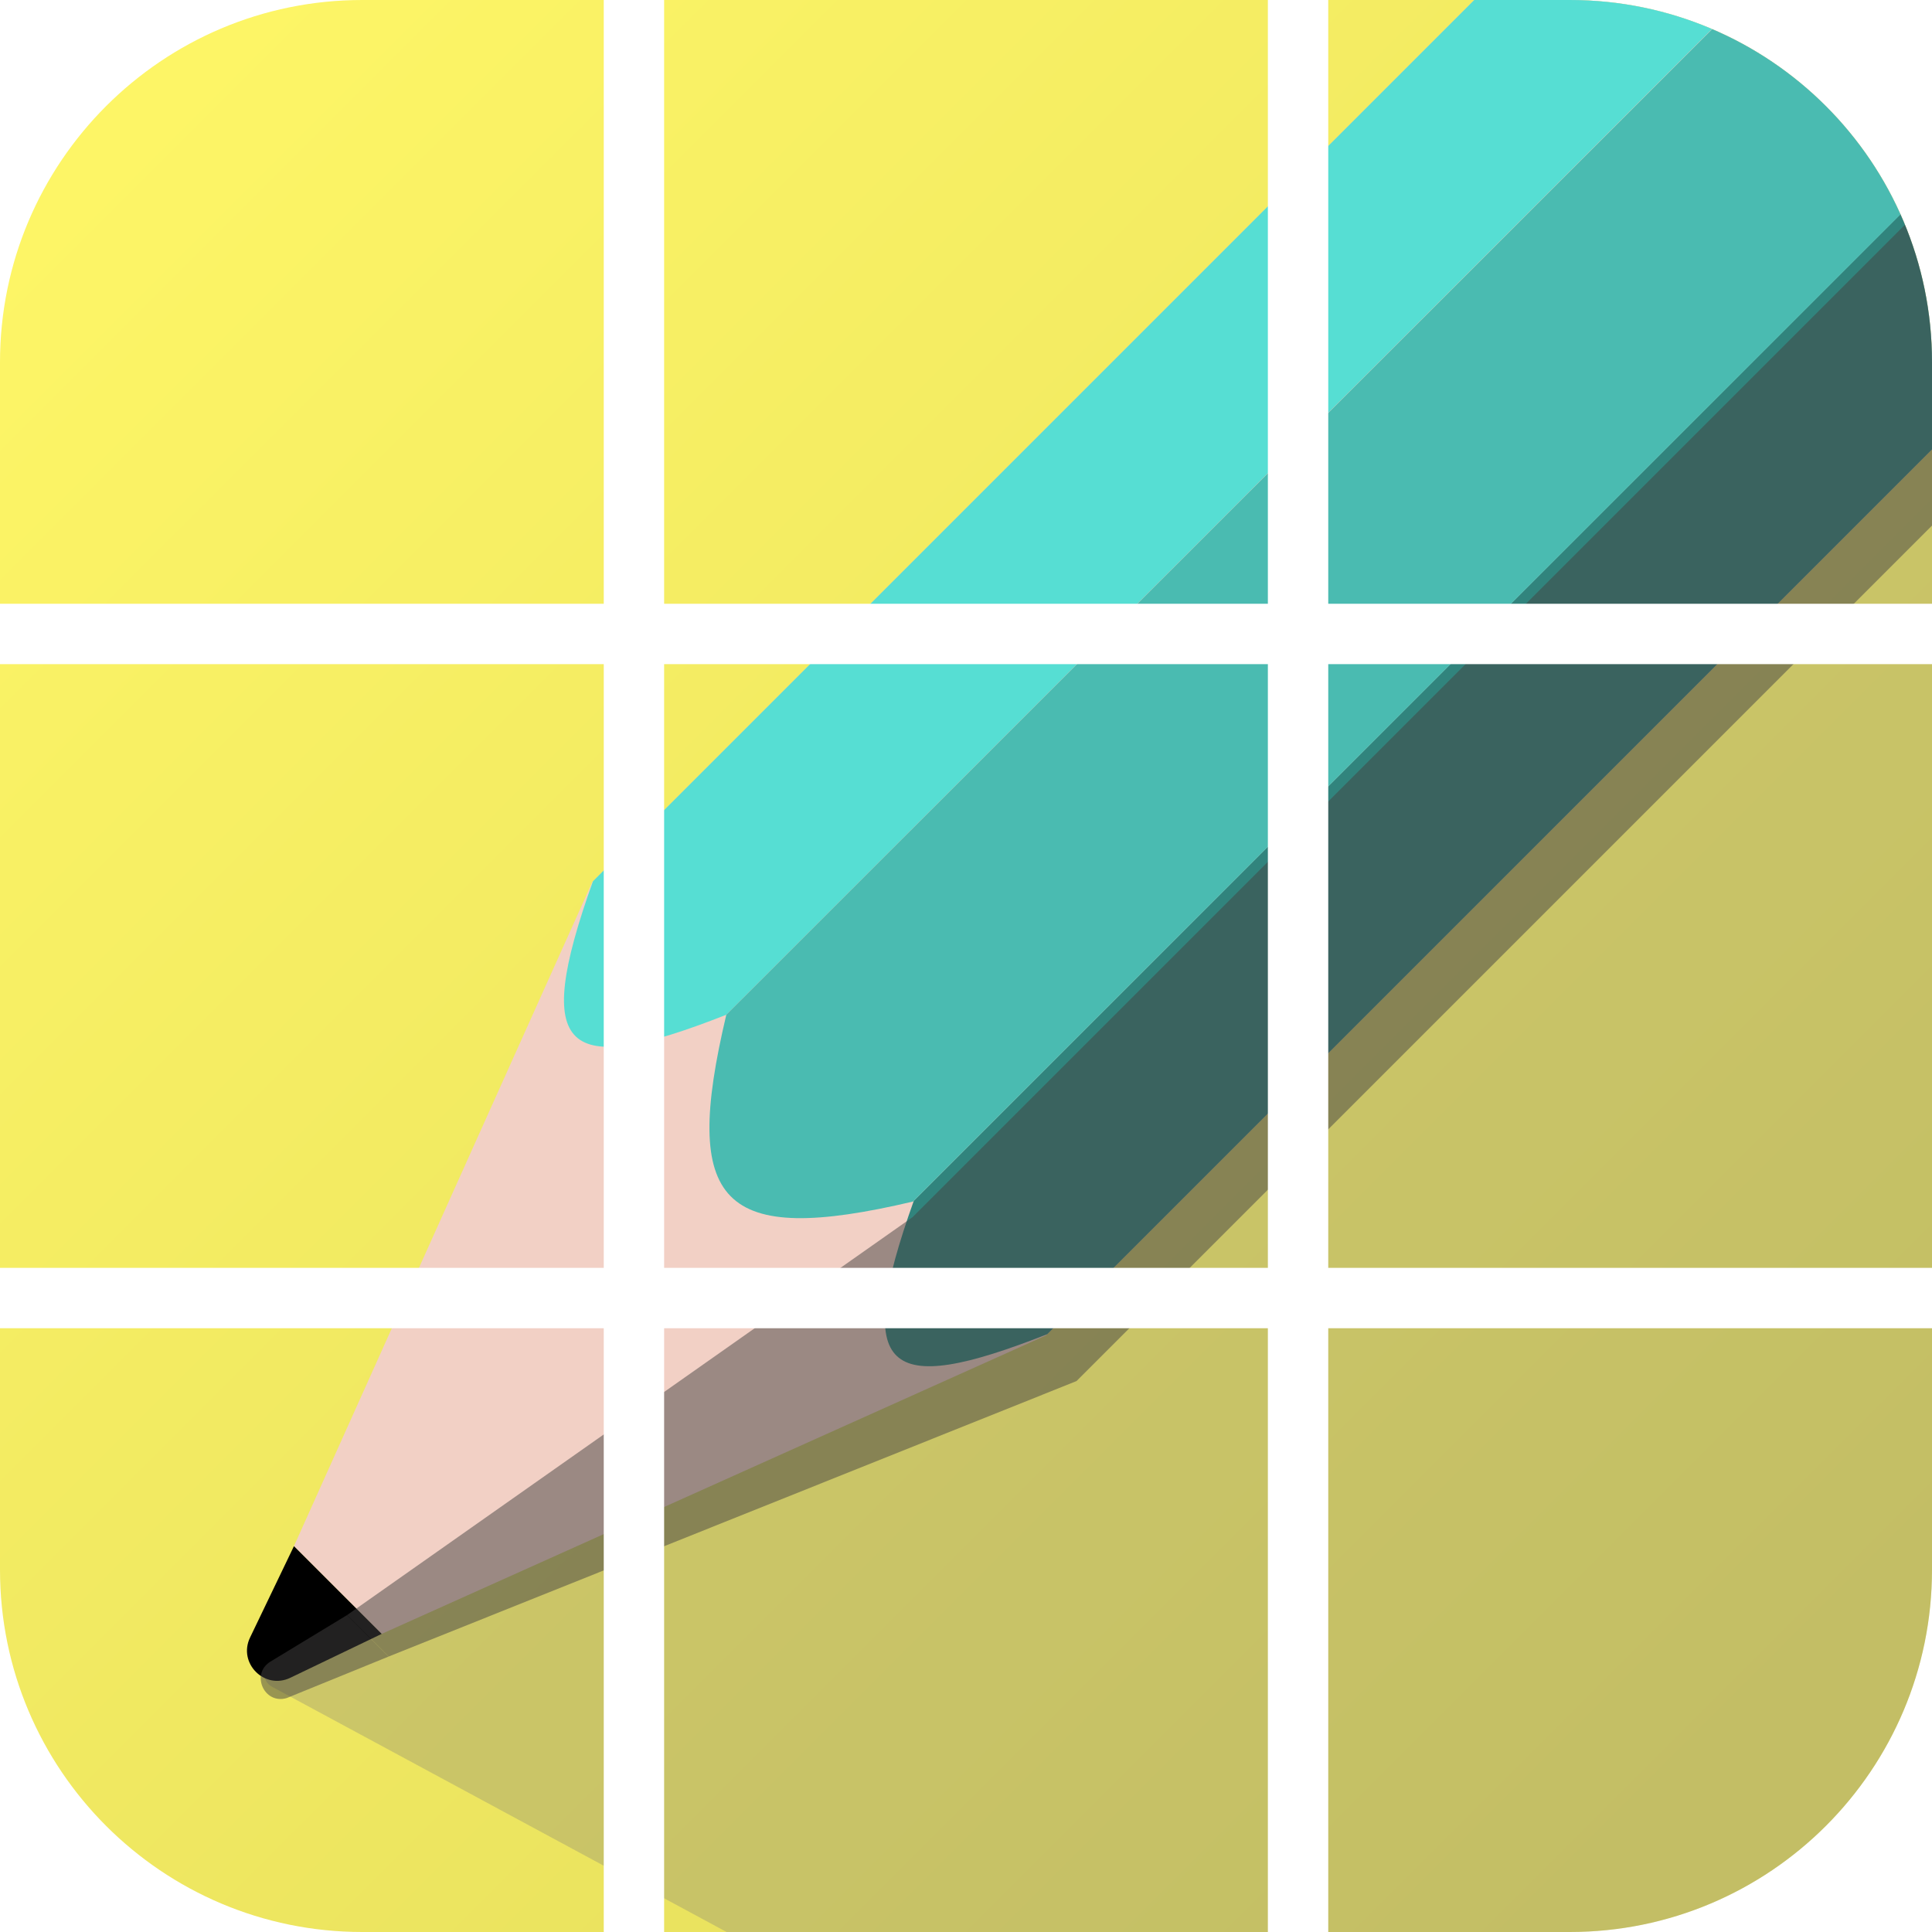 <svg width="64" height="64" viewBox="0 0 64 64" fill="none" xmlns="http://www.w3.org/2000/svg">
<g clip-path="url(#clip0_17_27)">
<path d="M0 12C0 5.373 5.373 0 12 0H52C58.627 0 64 5.373 64 12V52C64 58.627 58.627 64 52 64H12C5.373 64 0 58.627 0 52V12Z" fill="url(#paint0_linear_17_27)"/>
<path opacity="0.3" d="M84.942 -14.893L106.75 24.375L52.038 79.087L9.012 55.877C8.688 55.702 8.657 55.249 8.955 55.033L15.188 50.5L30.23 39.819L57.586 12.463L84.942 -14.893Z" fill="#7A7A7A"/>
<path d="M74.336 -25.5L89.362 -10.474L34.649 44.238L12.643 54.125L9.737 51.219L19.623 29.212L74.336 -25.5Z" fill="#F2D0C5"/>
<path d="M9.618 55.578C8.766 55.988 7.874 55.096 8.284 54.244L9.737 51.219L12.643 54.125L9.618 55.578Z" fill="black"/>
<path d="M19.641 29.195C17.602 34.899 18.701 35.728 24.06 33.615L77.568 -19.893L73.148 -24.312L19.641 29.195Z" fill="#56DED3"/>
<path d="M30.271 39.777C28.233 45.481 29.332 46.31 34.691 44.197L84.388 -5.5L79.968 -9.919L30.271 39.777Z" fill="#31847D"/>
<path d="M24.06 33.615C22.573 39.888 23.863 41.306 30.247 39.802L69.874 0.187L63.687 -6L24.06 33.615Z" fill="#4ABBB1"/>
<g style="mix-blend-mode:darken" opacity="0.5" filter="url(#filter0_d_17_27)">
<path d="M84.942 -14.893L90.373 -9.462L35.661 45.25L12.875 54.375L11.5 53L30.23 39.819L57.586 12.463L84.942 -14.893Z" fill="#444242"/>
<path d="M9.5 55.75C8.75 55.975 8.293 54.947 8.962 54.541L11.5 53L12.875 54.375L9.5 55.75Z" fill="#444242"/>
</g>
<rect x="21" y="-4.625" width="22" height="73.375" stroke="white" stroke-width="2"/>
<rect x="68.75" y="21" width="22" height="73.375" transform="rotate(90 68.75 21)" stroke="white" stroke-width="2"/>
</g>
<defs>
<filter id="filter0_d_17_27" x="8.137" y="-14.893" width="82.736" height="71.675" filterUnits="userSpaceOnUse" color-interpolation-filters="sRGB">
<feFlood flood-opacity="0" result="BackgroundImageFix"/>
<feColorMatrix in="SourceAlpha" type="matrix" values="0 0 0 0 0 0 0 0 0 0 0 0 0 0 0 0 0 0 127 0" result="hardAlpha"/>
<feOffset dy="0.5"/>
<feGaussianBlur stdDeviation="0.25"/>
<feComposite in2="hardAlpha" operator="out"/>
<feColorMatrix type="matrix" values="0 0 0 0 0 0 0 0 0 0 0 0 0 0 0 0 0 0 0.25 0"/>
<feBlend mode="normal" in2="BackgroundImageFix" result="effect1_dropShadow_17_27"/>
<feBlend mode="normal" in="SourceGraphic" in2="effect1_dropShadow_17_27" result="shape"/>
</filter>
<linearGradient id="paint0_linear_17_27" x1="0" y1="0" x2="64" y2="64" gradientUnits="userSpaceOnUse">
<stop stop-color="#FFF767"/>
<stop offset="1" stop-color="#E0D95B"/>
</linearGradient>
<clipPath id="clip0_17_27">
<path d="M0 12C0 5.373 5.373 0 12 0H52C58.627 0 64 5.373 64 12V52C64 58.627 58.627 64 52 64H12C5.373 64 0 58.627 0 52V12Z" fill="white"/>
</clipPath>
</defs>
</svg>
